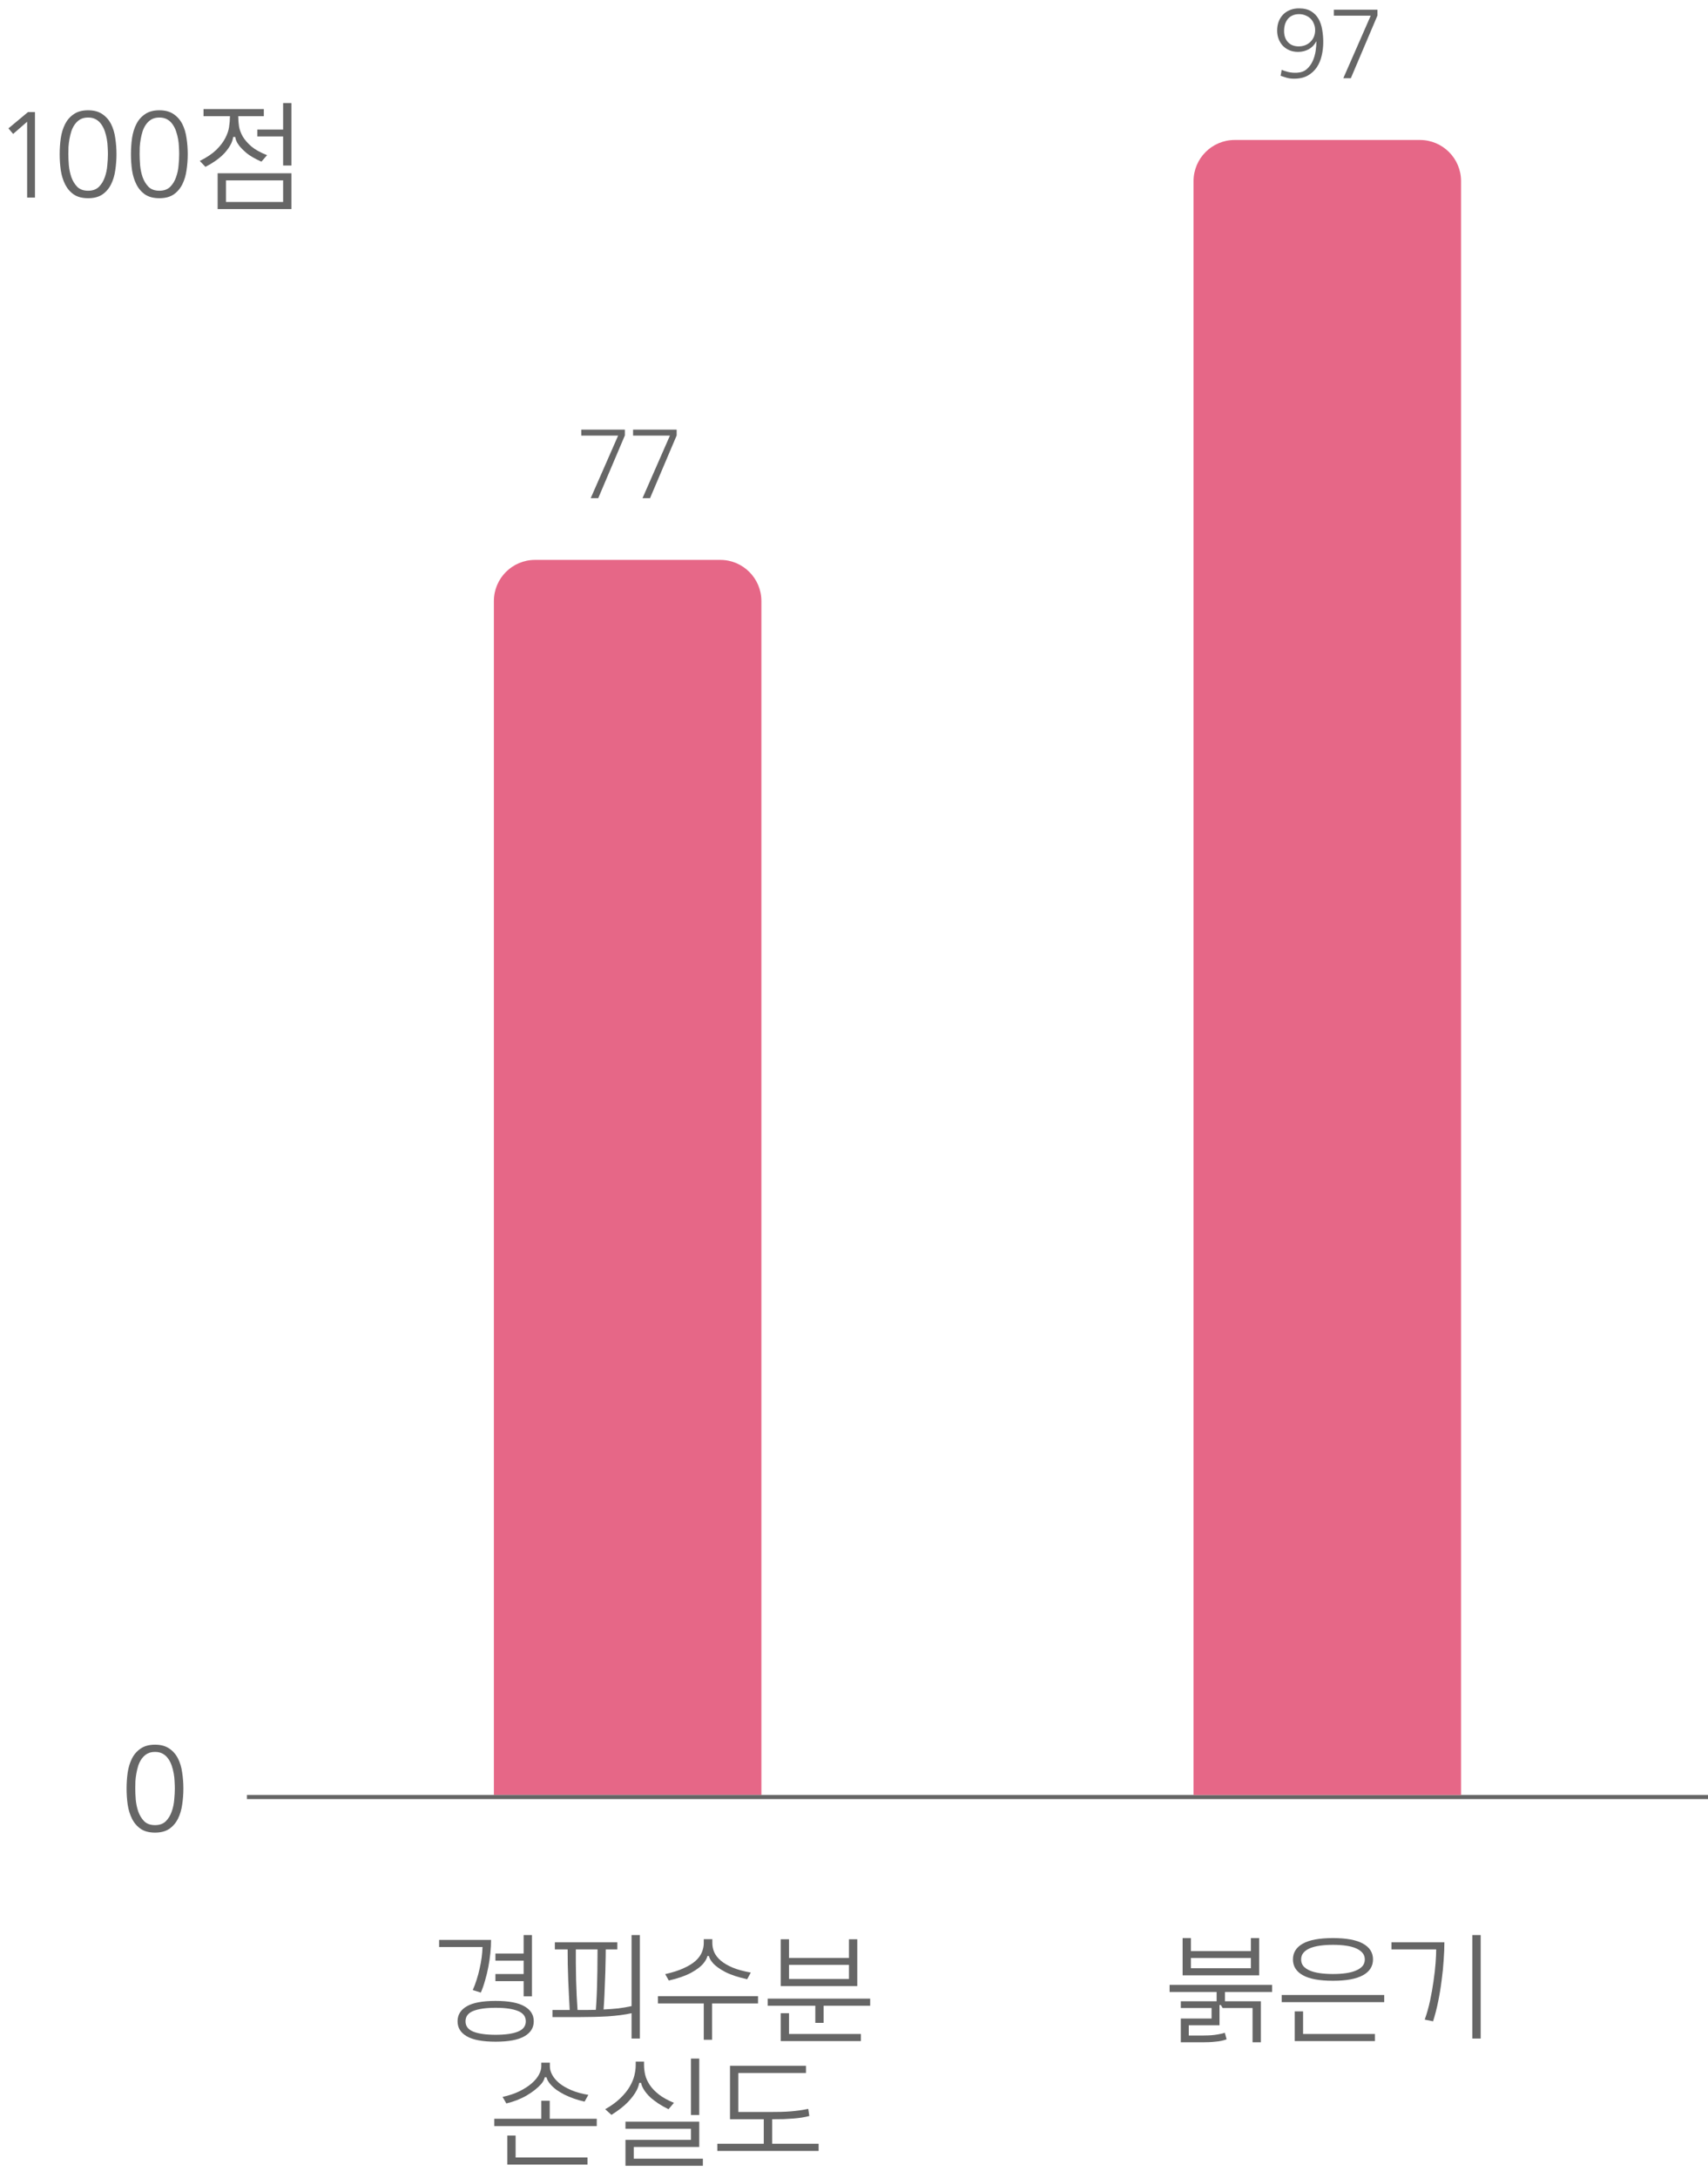 <svg width="415" height="529" viewBox="0 0 415 529" fill="none" xmlns="http://www.w3.org/2000/svg">
    <path d="M114.866 483.391C115.218 482.609 115.53 481.779 115.804 480.9C116.097 480.002 116.341 479.094 116.536 478.176C116.751 477.258 116.917 476.35 117.034 475.451C117.151 474.553 117.22 473.713 117.239 472.932H106.692V471.203H119.319C119.319 472.238 119.261 473.322 119.144 474.455C119.026 475.588 118.86 476.711 118.646 477.824C118.431 478.938 118.167 480.021 117.854 481.076C117.562 482.131 117.22 483.107 116.829 484.006L114.866 483.391ZM111.175 490.979C111.175 489.416 111.917 488.205 113.401 487.346C114.886 486.467 117.229 486.027 120.433 486.027C123.597 486.027 125.931 486.467 127.435 487.346C128.938 488.205 129.69 489.416 129.69 490.979C129.69 492.541 128.938 493.752 127.435 494.611C125.931 495.49 123.597 495.93 120.433 495.93C117.229 495.93 114.886 495.49 113.401 494.611C111.917 493.752 111.175 492.541 111.175 490.979ZM113.108 490.979C113.108 492.15 113.743 492.99 115.013 493.498C116.302 494.006 118.108 494.26 120.433 494.26C122.737 494.26 124.534 494.006 125.823 493.498C127.112 492.99 127.757 492.15 127.757 490.979C127.757 489.807 127.112 488.967 125.823 488.459C124.534 487.951 122.737 487.697 120.433 487.697C118.108 487.697 116.302 487.951 115.013 488.459C113.743 488.967 113.108 489.807 113.108 490.979ZM127.229 484.914V481.223H120.374V479.494H127.229V476.242H120.374V474.514H127.229V470.031H129.251V484.914H127.229ZM153.45 495.168V489.016C151.731 489.387 149.808 489.641 147.679 489.777C145.55 489.895 143.255 489.953 140.794 489.953H134.231V488.225H138.421C138.362 487.229 138.304 486.115 138.245 484.885C138.187 483.635 138.128 482.365 138.069 481.076C138.03 479.768 137.991 478.469 137.952 477.18C137.933 475.871 137.923 474.65 137.923 473.518H134.817V471.789H149.993V473.518H147.181C147.181 474.631 147.161 475.832 147.122 477.121C147.103 478.41 147.063 479.699 147.005 480.988C146.966 482.277 146.917 483.537 146.858 484.768C146.8 485.998 146.731 487.111 146.653 488.107C147.884 488.049 149.065 487.961 150.198 487.844C151.331 487.707 152.415 487.521 153.45 487.287V470.031H155.472V495.168H153.45ZM145.188 473.518H139.915C139.915 474.514 139.915 475.646 139.915 476.916C139.935 478.186 139.954 479.494 139.974 480.842C140.013 482.17 140.062 483.479 140.12 484.768C140.179 486.037 140.247 487.189 140.325 488.225H140.823C141.487 488.225 142.142 488.225 142.786 488.225C143.45 488.225 144.114 488.215 144.778 488.195C144.856 487.16 144.925 485.998 144.983 484.709C145.042 483.42 145.081 482.121 145.101 480.812C145.14 479.484 145.159 478.186 145.159 476.916C145.179 475.646 145.188 474.514 145.188 473.518ZM170.999 495.461V486.643H159.866V484.885H184.183V486.643H173.021V495.461H170.999ZM171.878 475.129C171.839 475.344 171.741 475.607 171.585 475.92C171.429 476.213 171.243 476.496 171.028 476.77C170.403 477.59 169.378 478.391 167.952 479.172C166.546 479.934 164.729 480.568 162.503 481.076L161.624 479.523C163.421 479.113 164.915 478.635 166.106 478.088C167.317 477.541 168.284 476.945 169.007 476.301C169.729 475.637 170.237 474.943 170.53 474.221C170.843 473.479 170.999 472.727 170.999 471.965V471.027H173.079V471.965C173.079 472.746 173.235 473.498 173.548 474.221C173.88 474.943 174.407 475.617 175.13 476.242C175.872 476.867 176.839 477.434 178.03 477.941C179.222 478.43 180.687 478.83 182.425 479.143L181.546 480.754C179.417 480.305 177.64 479.719 176.214 478.996C174.808 478.254 173.792 477.512 173.167 476.77C172.933 476.496 172.728 476.213 172.552 475.92C172.396 475.607 172.298 475.344 172.259 475.129H171.878ZM189.69 482.424V471.057H191.712V475.598H206.272V471.057H208.294V482.424H189.69ZM198.099 491.359V487.199H186.526V485.471H211.429V487.199H200.12V491.359H198.099ZM206.272 477.268H191.712V480.695H206.272V477.268ZM191.712 489.016V494.055H209.173V495.783H189.69V489.016H191.712ZM120.096 516.438V514.65H131.521V510.285H133.572V514.65H144.998V516.438H120.096ZM132.371 504.572C132.234 505.139 131.951 505.676 131.521 506.184C130.643 507.18 129.461 508.117 127.977 508.996C126.492 509.855 124.842 510.5 123.025 510.93L122.117 509.348C123.719 508.996 125.105 508.527 126.277 507.941C127.449 507.355 128.426 506.721 129.207 506.037C129.988 505.354 130.564 504.66 130.936 503.957C131.326 503.234 131.521 502.561 131.521 501.936V501.027H133.602V501.936C133.602 502.58 133.787 503.254 134.158 503.957C134.529 504.66 135.096 505.334 135.857 505.979C136.619 506.604 137.586 507.17 138.758 507.678C139.93 508.186 141.326 508.576 142.947 508.85L142.039 510.49C141.16 510.295 140.301 510.051 139.461 509.758C138.641 509.465 137.869 509.143 137.146 508.791C136.424 508.42 135.76 508.02 135.154 507.59C134.568 507.141 134.07 506.672 133.66 506.184C133.445 505.949 133.26 505.686 133.104 505.393C132.947 505.1 132.84 504.826 132.781 504.572H132.371ZM125.281 518.723V524.055H142.742V525.783H123.26V518.723H125.281ZM167.879 513.742V500.031H169.9V513.742H167.879ZM151.971 526.076V519.777H167.879V517.082H151.971V515.354H169.9V521.506H153.992V524.348H170.779V526.076H151.971ZM155.34 505.92C155.281 506.193 155.203 506.477 155.105 506.77C155.008 507.062 154.871 507.385 154.695 507.736C154.246 508.615 153.543 509.562 152.586 510.578C151.629 511.574 150.291 512.619 148.572 513.713L147.049 512.336C148.533 511.496 149.754 510.607 150.711 509.67C151.688 508.732 152.449 507.795 152.996 506.857C153.543 505.92 153.924 505.012 154.139 504.133C154.354 503.234 154.461 502.395 154.461 501.613V500.764H156.482V501.613C156.482 502.395 156.58 503.195 156.775 504.016C156.971 504.816 157.332 505.617 157.859 506.418C158.387 507.219 159.119 507.99 160.057 508.732C161.014 509.475 162.244 510.158 163.748 510.783L162.43 512.336C161.473 511.867 160.643 511.398 159.939 510.93C159.256 510.461 158.67 510.021 158.182 509.611C157.713 509.182 157.332 508.781 157.039 508.41C156.746 508.039 156.521 507.717 156.365 507.443C156.209 507.17 156.082 506.916 155.984 506.682C155.887 506.428 155.809 506.174 155.75 505.92H155.34ZM196.648 513.977C196.082 514.133 195.486 514.26 194.861 514.357C194.236 514.455 193.553 514.533 192.811 514.592C192.088 514.65 191.297 514.699 190.438 514.738C189.598 514.758 188.66 514.768 187.625 514.768V520.715H198.904V522.473H174.295V520.715H185.574V514.768H177.371V501.789H195.828V503.547H179.393V513.01H186.98C187.977 513.01 188.885 513 189.705 512.98C190.545 512.961 191.326 512.922 192.049 512.863C192.791 512.805 193.514 512.727 194.217 512.629C194.92 512.531 195.643 512.404 196.385 512.248L196.648 513.977Z" fill="#666666"/>
    <path d="M304.338 496.076V487.756H297.072L296.633 487.023H296.311V491.945H288.84V494.436H292.268C292.697 494.436 293.156 494.426 293.645 494.406C294.133 494.387 294.611 494.348 295.08 494.289C295.568 494.23 296.027 494.152 296.457 494.055C296.887 493.977 297.268 493.879 297.6 493.762L298.039 495.344C297.668 495.5 297.238 495.627 296.75 495.725C296.281 495.822 295.783 495.891 295.256 495.93C294.748 495.988 294.23 496.027 293.703 496.047C293.195 496.066 292.717 496.076 292.268 496.076H286.906V490.305H294.377V487.756H286.906V486.115H295.607V483.859H284.182V482.131H309.084V483.859H297.629V486.115H306.359V496.076H304.338ZM287.346 479.816V470.764H289.367V473.928H303.928V470.764H305.949V479.816H287.346ZM303.928 475.598H289.367V478.088H303.928V475.598ZM314.152 475.949C314.152 474.289 314.953 473.01 316.555 472.111C318.156 471.213 320.598 470.764 323.879 470.764C327.121 470.764 329.553 471.213 331.174 472.111C332.795 473.01 333.605 474.289 333.605 475.949C333.605 477.609 332.795 478.889 331.174 479.787C329.553 480.686 327.121 481.135 323.879 481.135C320.598 481.135 318.156 480.686 316.555 479.787C314.953 478.889 314.152 477.609 314.152 475.949ZM316.145 475.949C316.145 476.574 316.32 477.111 316.672 477.561C317.043 477.99 317.561 478.352 318.225 478.645C318.908 478.938 319.729 479.152 320.686 479.289C321.643 479.426 322.707 479.494 323.879 479.494C325.051 479.494 326.105 479.426 327.043 479.289C328 479.152 328.811 478.938 329.475 478.645C330.158 478.352 330.686 477.99 331.057 477.561C331.428 477.111 331.613 476.574 331.613 475.949C331.613 475.344 331.428 474.816 331.057 474.367C330.686 473.918 330.158 473.547 329.475 473.254C328.811 472.961 328 472.746 327.043 472.609C326.105 472.473 325.051 472.404 323.879 472.404C322.707 472.404 321.643 472.473 320.686 472.609C319.729 472.746 318.908 472.961 318.225 473.254C317.561 473.547 317.043 473.918 316.672 474.367C316.32 474.816 316.145 475.344 316.145 475.949ZM316.613 488.576V494.055H334.074V495.783H314.592V488.576H316.613ZM311.428 486.32V484.592H336.33V486.32H311.428ZM357.746 495.168V470.031H359.768V495.168H357.746ZM346.174 490.568C346.682 489.143 347.111 487.619 347.463 485.998C347.814 484.357 348.098 482.756 348.312 481.193C348.547 479.611 348.713 478.146 348.811 476.799C348.908 475.451 348.957 474.357 348.957 473.518H338.088V471.789H350.949C350.949 473.039 350.891 474.475 350.773 476.096C350.676 477.697 350.51 479.357 350.275 481.076C350.061 482.795 349.777 484.514 349.426 486.232C349.074 487.951 348.664 489.533 348.195 490.979L346.174 490.568Z" fill="#666666"/>
    <path d="M120 146C120 140.477 124.477 136 130 136H175C180.523 136 185 140.477 185 146V436H120V146Z" fill="#E66787"/>
    <path d="M151.828 104.359V105.766L145.359 121H143.531L150.188 105.812H141.234V104.359H151.828ZM164.414 104.359V105.766L157.945 121H156.117L162.773 105.812H153.82V104.359H164.414Z" fill="#666666"/>
    <path d="M315.211 17.664C316.164 17.602 316.938 17.305 317.531 16.773C318.141 16.227 318.617 15.57 318.961 14.805C319.305 14.039 319.539 13.234 319.664 12.391C319.789 11.531 319.852 10.758 319.852 10.07H319.805C319.398 10.867 318.805 11.492 318.023 11.945C317.242 12.383 316.367 12.602 315.398 12.602C314.648 12.602 313.961 12.477 313.336 12.227C312.711 11.961 312.172 11.602 311.719 11.148C311.281 10.68 310.938 10.133 310.688 9.508C310.438 8.867 310.312 8.172 310.312 7.422C310.312 6.625 310.438 5.898 310.688 5.242C310.938 4.586 311.289 4.023 311.742 3.555C312.211 3.07 312.773 2.695 313.43 2.43C314.086 2.164 314.812 2.031 315.609 2.031C316.812 2.031 317.797 2.266 318.562 2.734C319.328 3.203 319.93 3.82 320.367 4.586C320.805 5.352 321.102 6.227 321.258 7.211C321.43 8.18 321.516 9.18 321.516 10.211C321.516 11.336 321.391 12.43 321.141 13.492C320.906 14.555 320.508 15.508 319.945 16.352C319.383 17.18 318.648 17.852 317.742 18.367C316.836 18.867 315.719 19.117 314.391 19.117C313.734 19.117 313.117 19.031 312.539 18.859C311.977 18.688 311.516 18.539 311.156 18.414L311.414 16.961C311.758 17.117 312.273 17.289 312.961 17.477C313.664 17.648 314.414 17.711 315.211 17.664ZM315.633 3.438C315.023 3.438 314.484 3.547 314.016 3.766C313.562 3.969 313.188 4.258 312.891 4.633C312.594 5.008 312.367 5.445 312.211 5.945C312.07 6.445 312 6.984 312 7.562C312 8.656 312.312 9.547 312.938 10.234C313.578 10.922 314.445 11.266 315.539 11.266C316.117 11.266 316.648 11.172 317.133 10.984C317.633 10.781 318.055 10.508 318.398 10.164C318.758 9.82 319.039 9.406 319.242 8.922C319.445 8.438 319.547 7.906 319.547 7.328C319.547 6.766 319.445 6.25 319.242 5.781C319.055 5.297 318.789 4.883 318.445 4.539C318.102 4.195 317.688 3.93 317.203 3.742C316.734 3.539 316.211 3.438 315.633 3.438ZM334.688 2.359V3.766L328.219 19H326.391L333.047 3.812H324.094V2.359H334.688Z" fill="#666666"/>
    <path d="M2.051 31.184L6.797 27.229H8.496V48H6.592V29.572L3.193 32.531L2.051 31.184ZM21.416 28.547C20.674 28.547 20.039 28.693 19.512 28.986C19.004 29.279 18.564 29.68 18.193 30.188C17.842 30.676 17.559 31.232 17.344 31.857C17.148 32.482 16.992 33.127 16.875 33.791C16.758 34.435 16.68 35.08 16.641 35.725C16.621 36.369 16.611 36.945 16.611 37.453C16.611 38.234 16.65 39.133 16.729 40.148C16.826 41.164 17.031 42.131 17.344 43.049C17.676 43.967 18.154 44.748 18.779 45.393C19.424 46.018 20.303 46.33 21.416 46.33C22.51 46.33 23.379 46.018 24.023 45.393C24.668 44.748 25.146 43.967 25.459 43.049C25.791 42.131 25.996 41.164 26.074 40.148C26.172 39.133 26.221 38.234 26.221 37.453C26.221 36.945 26.201 36.369 26.162 35.725C26.143 35.08 26.074 34.435 25.957 33.791C25.84 33.127 25.674 32.482 25.459 31.857C25.244 31.232 24.961 30.676 24.609 30.188C24.258 29.68 23.818 29.279 23.291 28.986C22.764 28.693 22.139 28.547 21.416 28.547ZM21.416 26.789C22.822 26.789 23.975 27.102 24.873 27.727C25.771 28.332 26.475 29.133 26.982 30.129C27.49 31.125 27.832 32.268 28.008 33.557C28.203 34.826 28.301 36.125 28.301 37.453C28.301 38.781 28.203 40.08 28.008 41.35C27.832 42.619 27.49 43.762 26.982 44.777C26.475 45.793 25.771 46.613 24.873 47.238C23.975 47.844 22.822 48.147 21.416 48.147C19.99 48.147 18.828 47.844 17.93 47.238C17.031 46.613 16.328 45.793 15.82 44.777C15.312 43.762 14.961 42.619 14.766 41.35C14.59 40.08 14.502 38.781 14.502 37.453C14.502 36.125 14.59 34.826 14.766 33.557C14.961 32.268 15.312 31.125 15.82 30.129C16.328 29.133 17.031 28.332 17.93 27.727C18.828 27.102 19.99 26.789 21.416 26.789ZM38.73 28.547C37.988 28.547 37.353 28.693 36.826 28.986C36.318 29.279 35.879 29.68 35.508 30.188C35.156 30.676 34.873 31.232 34.658 31.857C34.463 32.482 34.307 33.127 34.19 33.791C34.072 34.435 33.994 35.08 33.955 35.725C33.935 36.369 33.926 36.945 33.926 37.453C33.926 38.234 33.965 39.133 34.043 40.148C34.141 41.164 34.346 42.131 34.658 43.049C34.99 43.967 35.469 44.748 36.094 45.393C36.738 46.018 37.617 46.33 38.73 46.33C39.824 46.33 40.693 46.018 41.338 45.393C41.982 44.748 42.461 43.967 42.773 43.049C43.105 42.131 43.31 41.164 43.389 40.148C43.486 39.133 43.535 38.234 43.535 37.453C43.535 36.945 43.516 36.369 43.477 35.725C43.457 35.08 43.389 34.435 43.272 33.791C43.154 33.127 42.988 32.482 42.773 31.857C42.559 31.232 42.275 30.676 41.924 30.188C41.572 29.68 41.133 29.279 40.605 28.986C40.078 28.693 39.453 28.547 38.73 28.547ZM38.73 26.789C40.137 26.789 41.289 27.102 42.188 27.727C43.086 28.332 43.789 29.133 44.297 30.129C44.805 31.125 45.147 32.268 45.322 33.557C45.518 34.826 45.615 36.125 45.615 37.453C45.615 38.781 45.518 40.08 45.322 41.35C45.147 42.619 44.805 43.762 44.297 44.777C43.789 45.793 43.086 46.613 42.188 47.238C41.289 47.844 40.137 48.147 38.73 48.147C37.305 48.147 36.143 47.844 35.244 47.238C34.346 46.613 33.643 45.793 33.135 44.777C32.627 43.762 32.275 42.619 32.08 41.35C31.904 40.08 31.816 38.781 31.816 37.453C31.816 36.125 31.904 34.826 32.08 33.557C32.275 32.268 32.627 31.125 33.135 30.129C33.643 29.133 34.346 28.332 35.244 27.727C36.143 27.102 37.305 26.789 38.73 26.789ZM52.881 50.783V42.082H70.811V50.783H52.881ZM63.516 39.27C61.914 38.547 60.703 37.844 59.883 37.16C59.062 36.457 58.457 35.842 58.066 35.315C57.734 34.865 57.51 34.484 57.393 34.172C57.275 33.84 57.197 33.537 57.158 33.264H56.66C56.621 33.537 56.543 33.859 56.426 34.23C56.309 34.602 56.133 34.982 55.898 35.373C55.664 35.783 55.381 36.193 55.049 36.603C54.736 37.014 54.346 37.434 53.877 37.863C53.428 38.273 52.881 38.703 52.236 39.152C51.592 39.602 50.82 40.06 49.922 40.529L48.545 39.094C50.225 38.254 51.553 37.365 52.529 36.428C53.506 35.471 54.238 34.514 54.727 33.557C55.234 32.6 55.547 31.682 55.664 30.803C55.801 29.904 55.869 29.094 55.869 28.371V28.225H49.453V26.496H64.102V28.225H57.891V28.371C57.891 29.074 57.949 29.836 58.066 30.656C58.203 31.477 58.506 32.307 58.975 33.147C59.463 33.967 60.166 34.777 61.084 35.578C62.022 36.359 63.291 37.062 64.893 37.688L63.516 39.27ZM68.789 43.81H54.902V49.055H68.789V43.81ZM68.789 40.207V33.147H62.52V31.477H68.789V25.031H70.811V40.207H68.789Z" fill="#666666"/>
    <line x1="60" y1="436.5" x2="415" y2="436.5" stroke="#666666"/>
    <path d="M37.672 425.547C36.93 425.547 36.295 425.693 35.768 425.986C35.26 426.279 34.82 426.68 34.449 427.188C34.098 427.676 33.815 428.232 33.6 428.857C33.404 429.482 33.248 430.127 33.131 430.791C33.014 431.436 32.935 432.08 32.897 432.725C32.877 433.369 32.867 433.945 32.867 434.453C32.867 435.234 32.906 436.133 32.984 437.148C33.082 438.164 33.287 439.131 33.6 440.049C33.932 440.967 34.41 441.748 35.035 442.393C35.68 443.018 36.559 443.33 37.672 443.33C38.766 443.33 39.635 443.018 40.279 442.393C40.924 441.748 41.402 440.967 41.715 440.049C42.047 439.131 42.252 438.164 42.33 437.148C42.428 436.133 42.477 435.234 42.477 434.453C42.477 433.945 42.457 433.369 42.418 432.725C42.398 432.08 42.33 431.436 42.213 430.791C42.096 430.127 41.93 429.482 41.715 428.857C41.5 428.232 41.217 427.676 40.865 427.188C40.514 426.68 40.074 426.279 39.547 425.986C39.02 425.693 38.395 425.547 37.672 425.547ZM37.672 423.789C39.078 423.789 40.23 424.102 41.129 424.727C42.027 425.332 42.73 426.133 43.238 427.129C43.746 428.125 44.088 429.268 44.264 430.557C44.459 431.826 44.557 433.125 44.557 434.453C44.557 435.781 44.459 437.08 44.264 438.35C44.088 439.619 43.746 440.762 43.238 441.777C42.73 442.793 42.027 443.613 41.129 444.238C40.23 444.844 39.078 445.146 37.672 445.146C36.246 445.146 35.084 444.844 34.185 444.238C33.287 443.613 32.584 442.793 32.076 441.777C31.568 440.762 31.217 439.619 31.021 438.35C30.846 437.08 30.758 435.781 30.758 434.453C30.758 433.125 30.846 431.826 31.021 430.557C31.217 429.268 31.568 428.125 32.076 427.129C32.584 426.133 33.287 425.332 34.185 424.727C35.084 424.102 36.246 423.789 37.672 423.789Z" fill="#666666"/>
    <path d="M290 44C290 38.477 294.477 34 300 34H345C350.523 34 355 38.477 355 44V436H290V44Z" fill="#E66787"/>
</svg>
